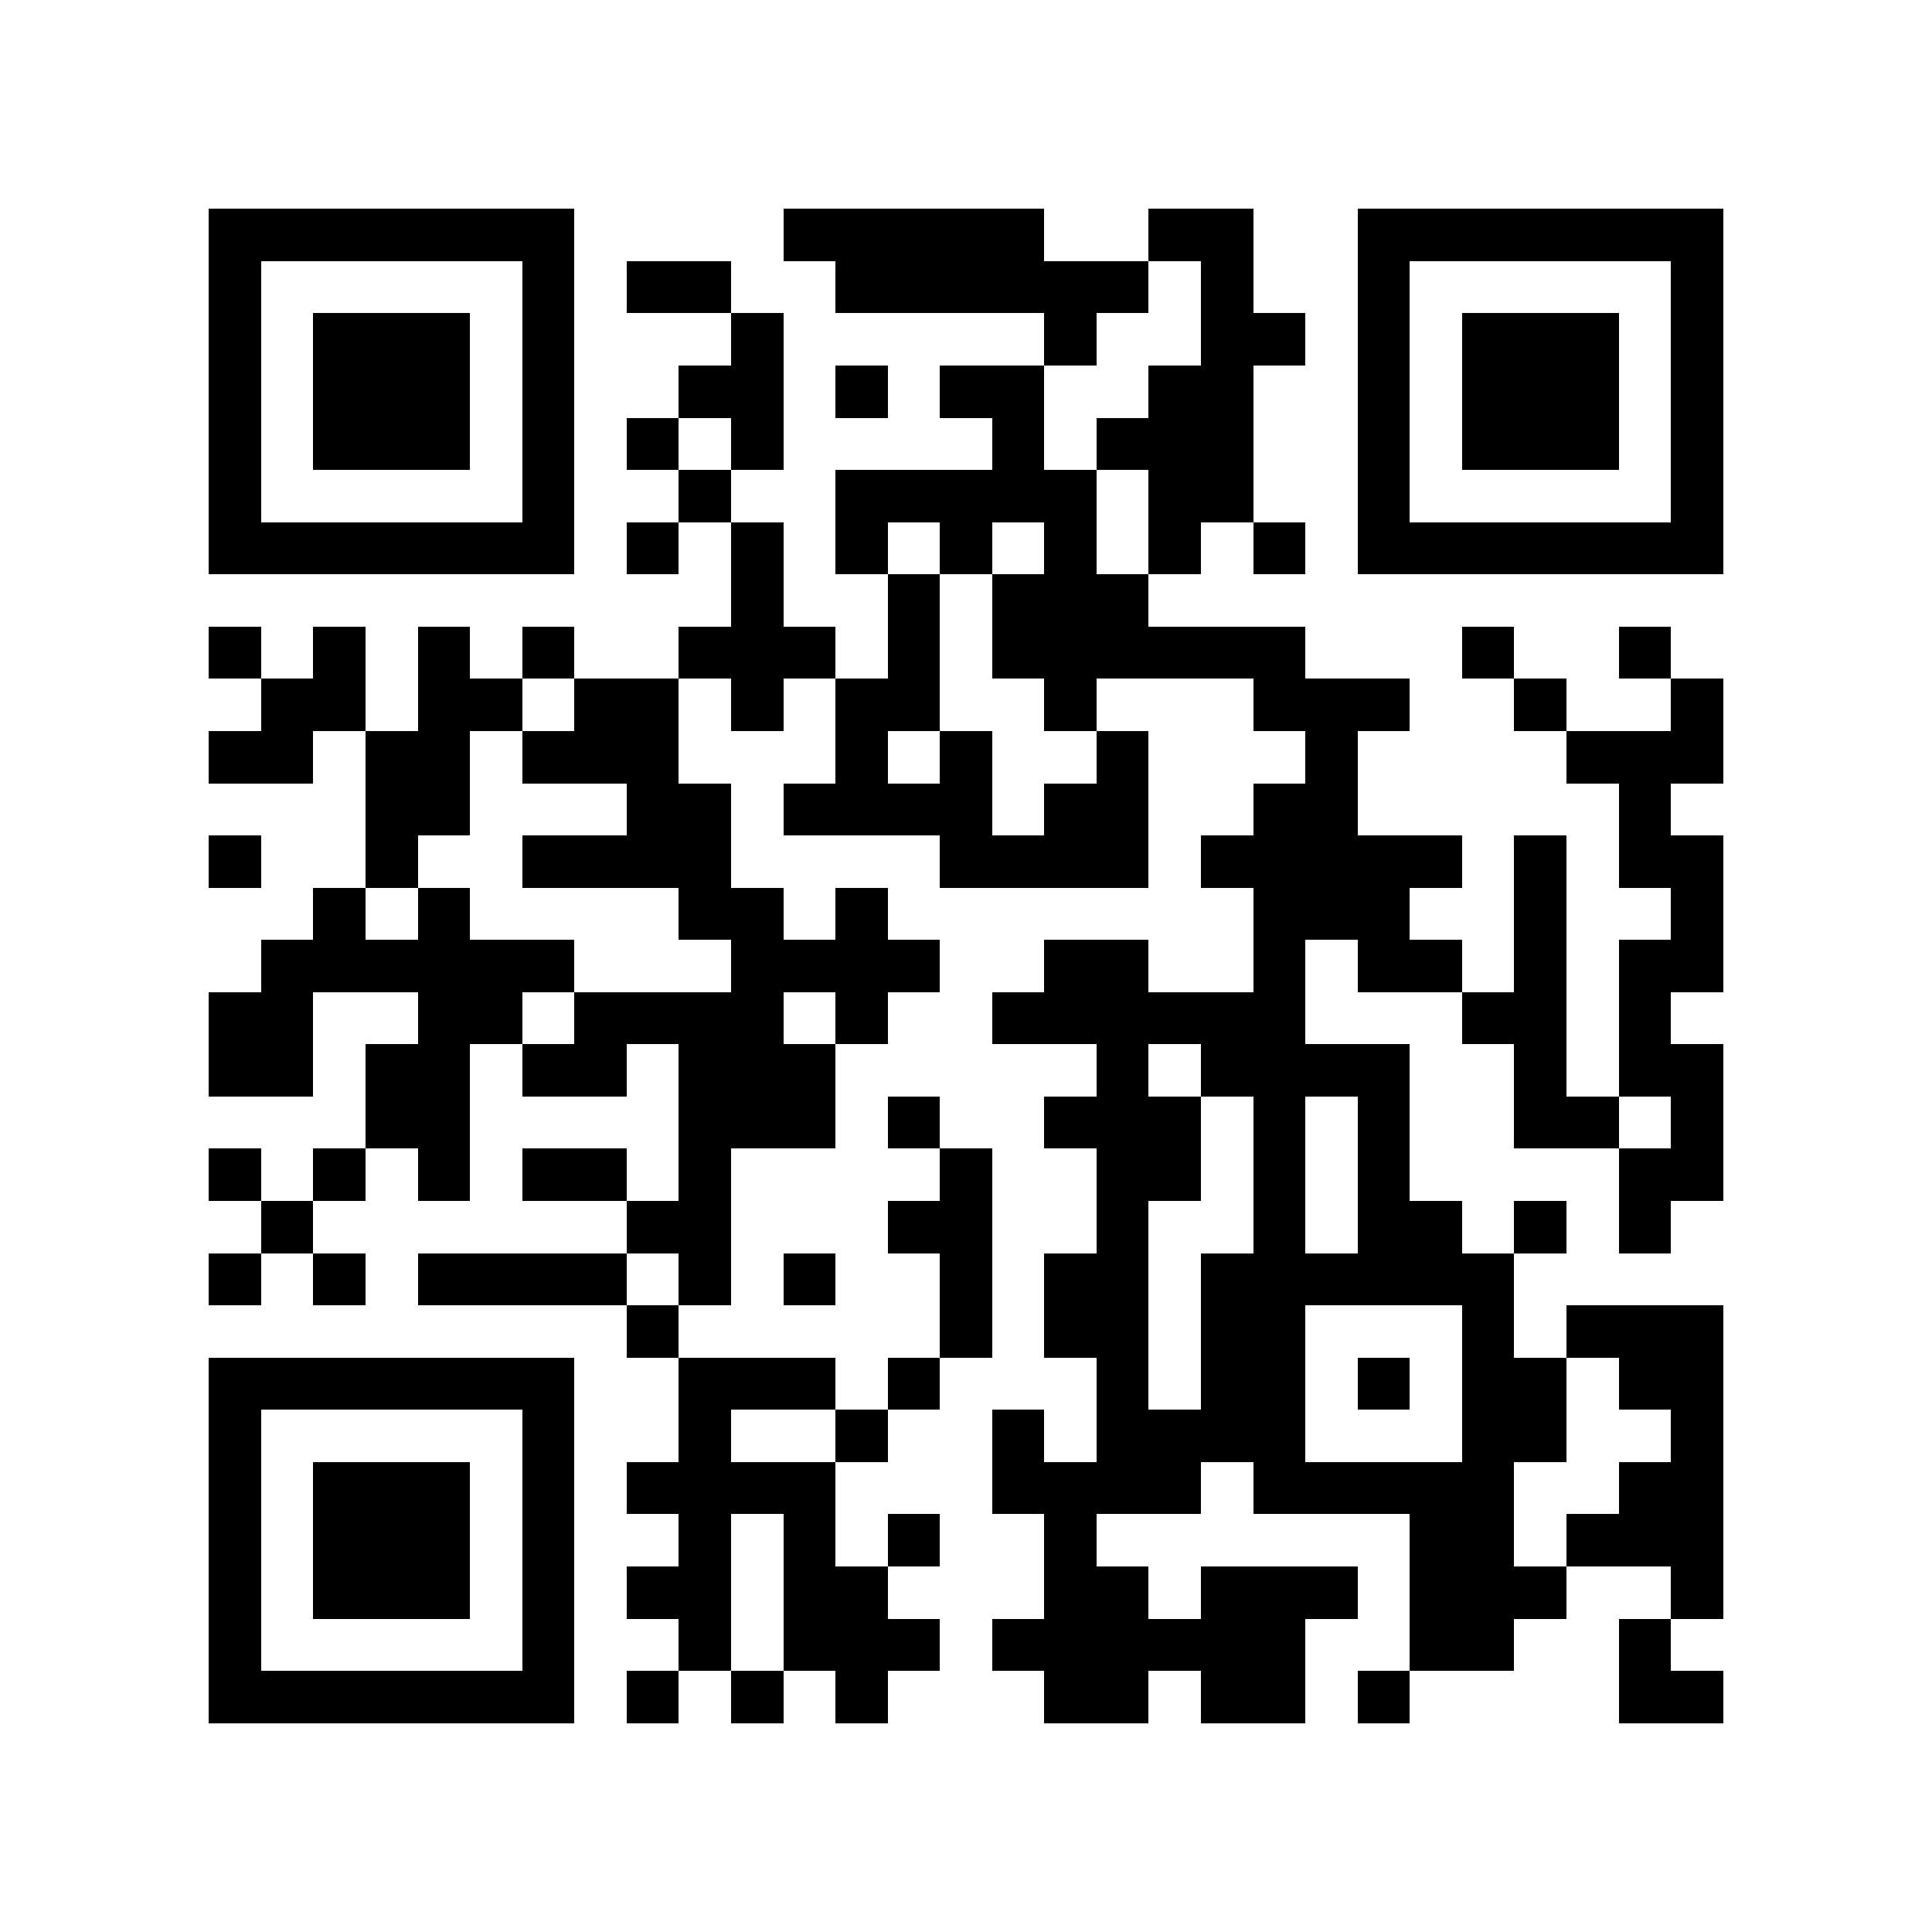 <?xml version="1.0" encoding="utf-8"?><!DOCTYPE svg PUBLIC "-//W3C//DTD SVG 1.1//EN" "http://www.w3.org/Graphics/SVG/1.1/DTD/svg11.dtd"><svg xmlns="http://www.w3.org/2000/svg" viewBox="0 0 37 37" shape-rendering="crispEdges"><path fill="#ffffff" d="M0 0h37v37H0z"/><path stroke="#000000" d="M4 4.5h7m4 0h5m2 0h2m2 0h7M4 5.5h1m5 0h1m1 0h2m2 0h6m1 0h1m2 0h1m5 0h1M4 6.5h1m1 0h3m1 0h1m3 0h1m5 0h1m2 0h2m1 0h1m1 0h3m1 0h1M4 7.5h1m1 0h3m1 0h1m2 0h2m1 0h1m1 0h2m2 0h2m2 0h1m1 0h3m1 0h1M4 8.5h1m1 0h3m1 0h1m1 0h1m1 0h1m4 0h1m1 0h3m2 0h1m1 0h3m1 0h1M4 9.5h1m5 0h1m2 0h1m2 0h5m1 0h2m2 0h1m5 0h1M4 10.5h7m1 0h1m1 0h1m1 0h1m1 0h1m1 0h1m1 0h1m1 0h1m1 0h7M14 11.5h1m2 0h1m1 0h3M4 12.5h1m1 0h1m1 0h1m1 0h1m2 0h3m1 0h1m1 0h6m3 0h1m2 0h1M5 13.5h2m1 0h2m1 0h2m1 0h1m1 0h2m2 0h1m3 0h3m2 0h1m2 0h1M4 14.5h2m1 0h2m1 0h3m3 0h1m1 0h1m2 0h1m3 0h1m4 0h3M7 15.5h2m3 0h2m1 0h4m1 0h2m2 0h2m5 0h1M4 16.5h1m2 0h1m2 0h4m4 0h4m1 0h5m1 0h1m1 0h2M6 17.5h1m1 0h1m4 0h2m1 0h1m7 0h3m2 0h1m2 0h1M5 18.5h6m3 0h4m2 0h2m2 0h1m1 0h2m1 0h1m1 0h2M4 19.5h2m2 0h2m1 0h4m1 0h1m2 0h6m3 0h2m1 0h1M4 20.5h2m1 0h2m1 0h2m1 0h3m5 0h1m1 0h4m2 0h1m1 0h2M7 21.5h2m4 0h3m1 0h1m2 0h3m1 0h1m1 0h1m2 0h2m1 0h1M4 22.5h1m1 0h1m1 0h1m1 0h2m1 0h1m4 0h1m2 0h2m1 0h1m1 0h1m4 0h2M5 23.5h1m6 0h2m3 0h2m2 0h1m2 0h1m1 0h2m1 0h1m1 0h1M4 24.5h1m1 0h1m1 0h4m1 0h1m1 0h1m2 0h1m1 0h2m1 0h6M12 25.5h1m5 0h1m1 0h2m1 0h2m3 0h1m1 0h3M4 26.5h7m2 0h3m1 0h1m3 0h1m1 0h2m1 0h1m1 0h2m1 0h2M4 27.5h1m5 0h1m2 0h1m2 0h1m2 0h1m1 0h4m3 0h2m2 0h1M4 28.5h1m1 0h3m1 0h1m1 0h4m3 0h4m1 0h5m2 0h2M4 29.5h1m1 0h3m1 0h1m2 0h1m1 0h1m1 0h1m2 0h1m6 0h2m1 0h3M4 30.5h1m1 0h3m1 0h1m1 0h2m1 0h2m3 0h2m1 0h3m1 0h3m2 0h1M4 31.5h1m5 0h1m2 0h1m1 0h3m1 0h6m2 0h2m2 0h1M4 32.5h7m1 0h1m1 0h1m1 0h1m3 0h2m1 0h2m1 0h1m4 0h2"/></svg>
